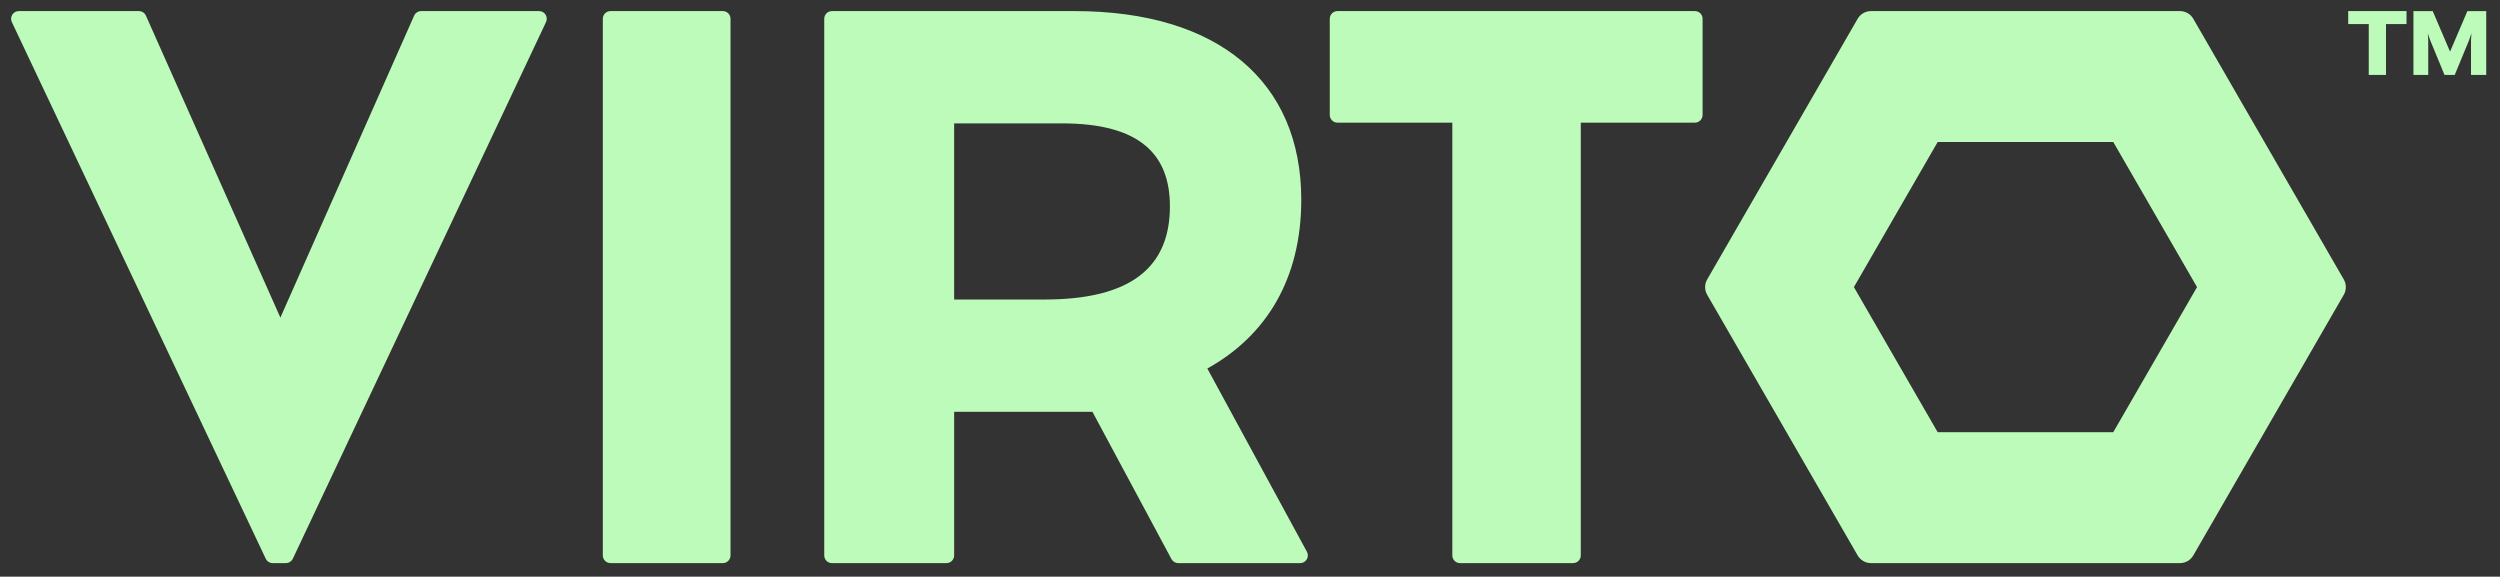 <?xml version="1.0" encoding="UTF-8"?><svg id="Capa_1" xmlns="http://www.w3.org/2000/svg" viewBox="0 0 2254.43 520"><rect x="0" y="0" width="2254.43" height="520" fill="#333333" stroke="none"/><defs><style>.cls-1{fill:#bdfbba;}</style></defs><path class="cls-1" d="m2136.08,21.71h-18.52s0-11.71,0-11.71h52.58s0,11.71,0,11.71h-18.52s0,45.87,0,45.87h-15.55s0-45.87,0-45.87Z"/><path class="cls-1" d="m2176.38,10.01h17.37s15.64,36.56,15.64,36.56l15.64-36.56h16.98s0,57.57,0,57.57h-13.72s0-31.38,0-31.38c0-1.34.29-5.76.38-6.14l-2.11,6.14-12.95,31.38h-9.21s-12.96-31.38-12.96-31.38c-.58-1.34-1.92-5.47-2.11-6.14,0,.38.38,4.8.38,6.14v31.38s-13.34,0-13.34,0V10.01Z"/><path class="cls-1" d="m550.54,10h101.28c3.83,0,6.94,3.11,6.94,6.94v483.92c0,3.83-3.11,6.94-6.94,6.94h-101.28c-3.83,0-6.94-3.11-6.94-6.94V16.94c0-3.83,3.11-6.94,6.94-6.94Z"/><path class="cls-1" d="m1309.68,110.6h-103.59c-3.83,0-6.94-3.11-6.94-6.94V16.94c0-3.83,3.11-6.94,6.94-6.94h322.33c3.83,0,6.94,3.11,6.94,6.94v86.72c0,3.83-3.11,6.94-6.94,6.94h-102.92s0,390.26,0,390.26c0,3.83-3.11,6.94-6.94,6.94h-101.95c-3.83,0-6.94-3.11-6.94-6.94V110.6Z"/><path class="cls-1" d="m1981.23,258.9l-75.54,130.83h-158.35s-75.54-130.83-75.54-130.83l75.54-130.84h158.35s75.54,130.84,75.54,130.84Zm-15.38-248.9h-278.66c-4.96,0-9.54,2.64-12.01,6.94l-135.69,235.03c-2.48,4.29-2.48,9.58,0,13.87l135.69,235.02c2.48,4.29,7.06,6.94,12.01,6.94h278.66c4.96,0,9.54-2.64,12.01-6.94l135.69-235.02c2.48-4.29,2.48-9.58,0-13.87l-135.69-235.02c-2.48-4.29-7.06-6.94-12.01-6.94Z"/><path class="cls-1" d="m1088.74,332.31c53.61-29.78,84.71-81.4,84.71-152.22,0-106.55-74.78-170.09-204.5-170.09h-218.73c-3.83,0-6.94,3.1-6.94,6.94v483.92c0,3.83,3.11,6.94,6.94,6.94h103.27c3.83,0,6.94-3.11,6.94-6.94v-129.5s124.7,0,124.7,0l71.27,132.79c1.21,2.25,3.56,3.66,6.11,3.66h109.93c5.26,0,8.61-5.63,6.09-10.25l-89.8-165.24Zm-146.93-62.21h-81.39s0-158.84,0-158.84h97.28c70.81,0,97.29,28.46,97.29,74.79,0,54.93-35.07,84.05-113.17,84.05Z"/><path class="cls-1" d="m264.07,503.82L492.39,19.9c2.17-4.6-1.19-9.9-6.27-9.9h-106.32c-2.74,0-5.23,1.62-6.34,4.13l-120.61,272.26L131.58,14.11c-1.11-2.5-3.6-4.11-6.34-4.11H16.95c-5.09,0-8.45,5.3-6.27,9.9l228.96,483.92c1.15,2.42,3.59,3.97,6.27,3.97h11.89c2.68,0,5.13-1.55,6.27-3.98Z"/></svg>